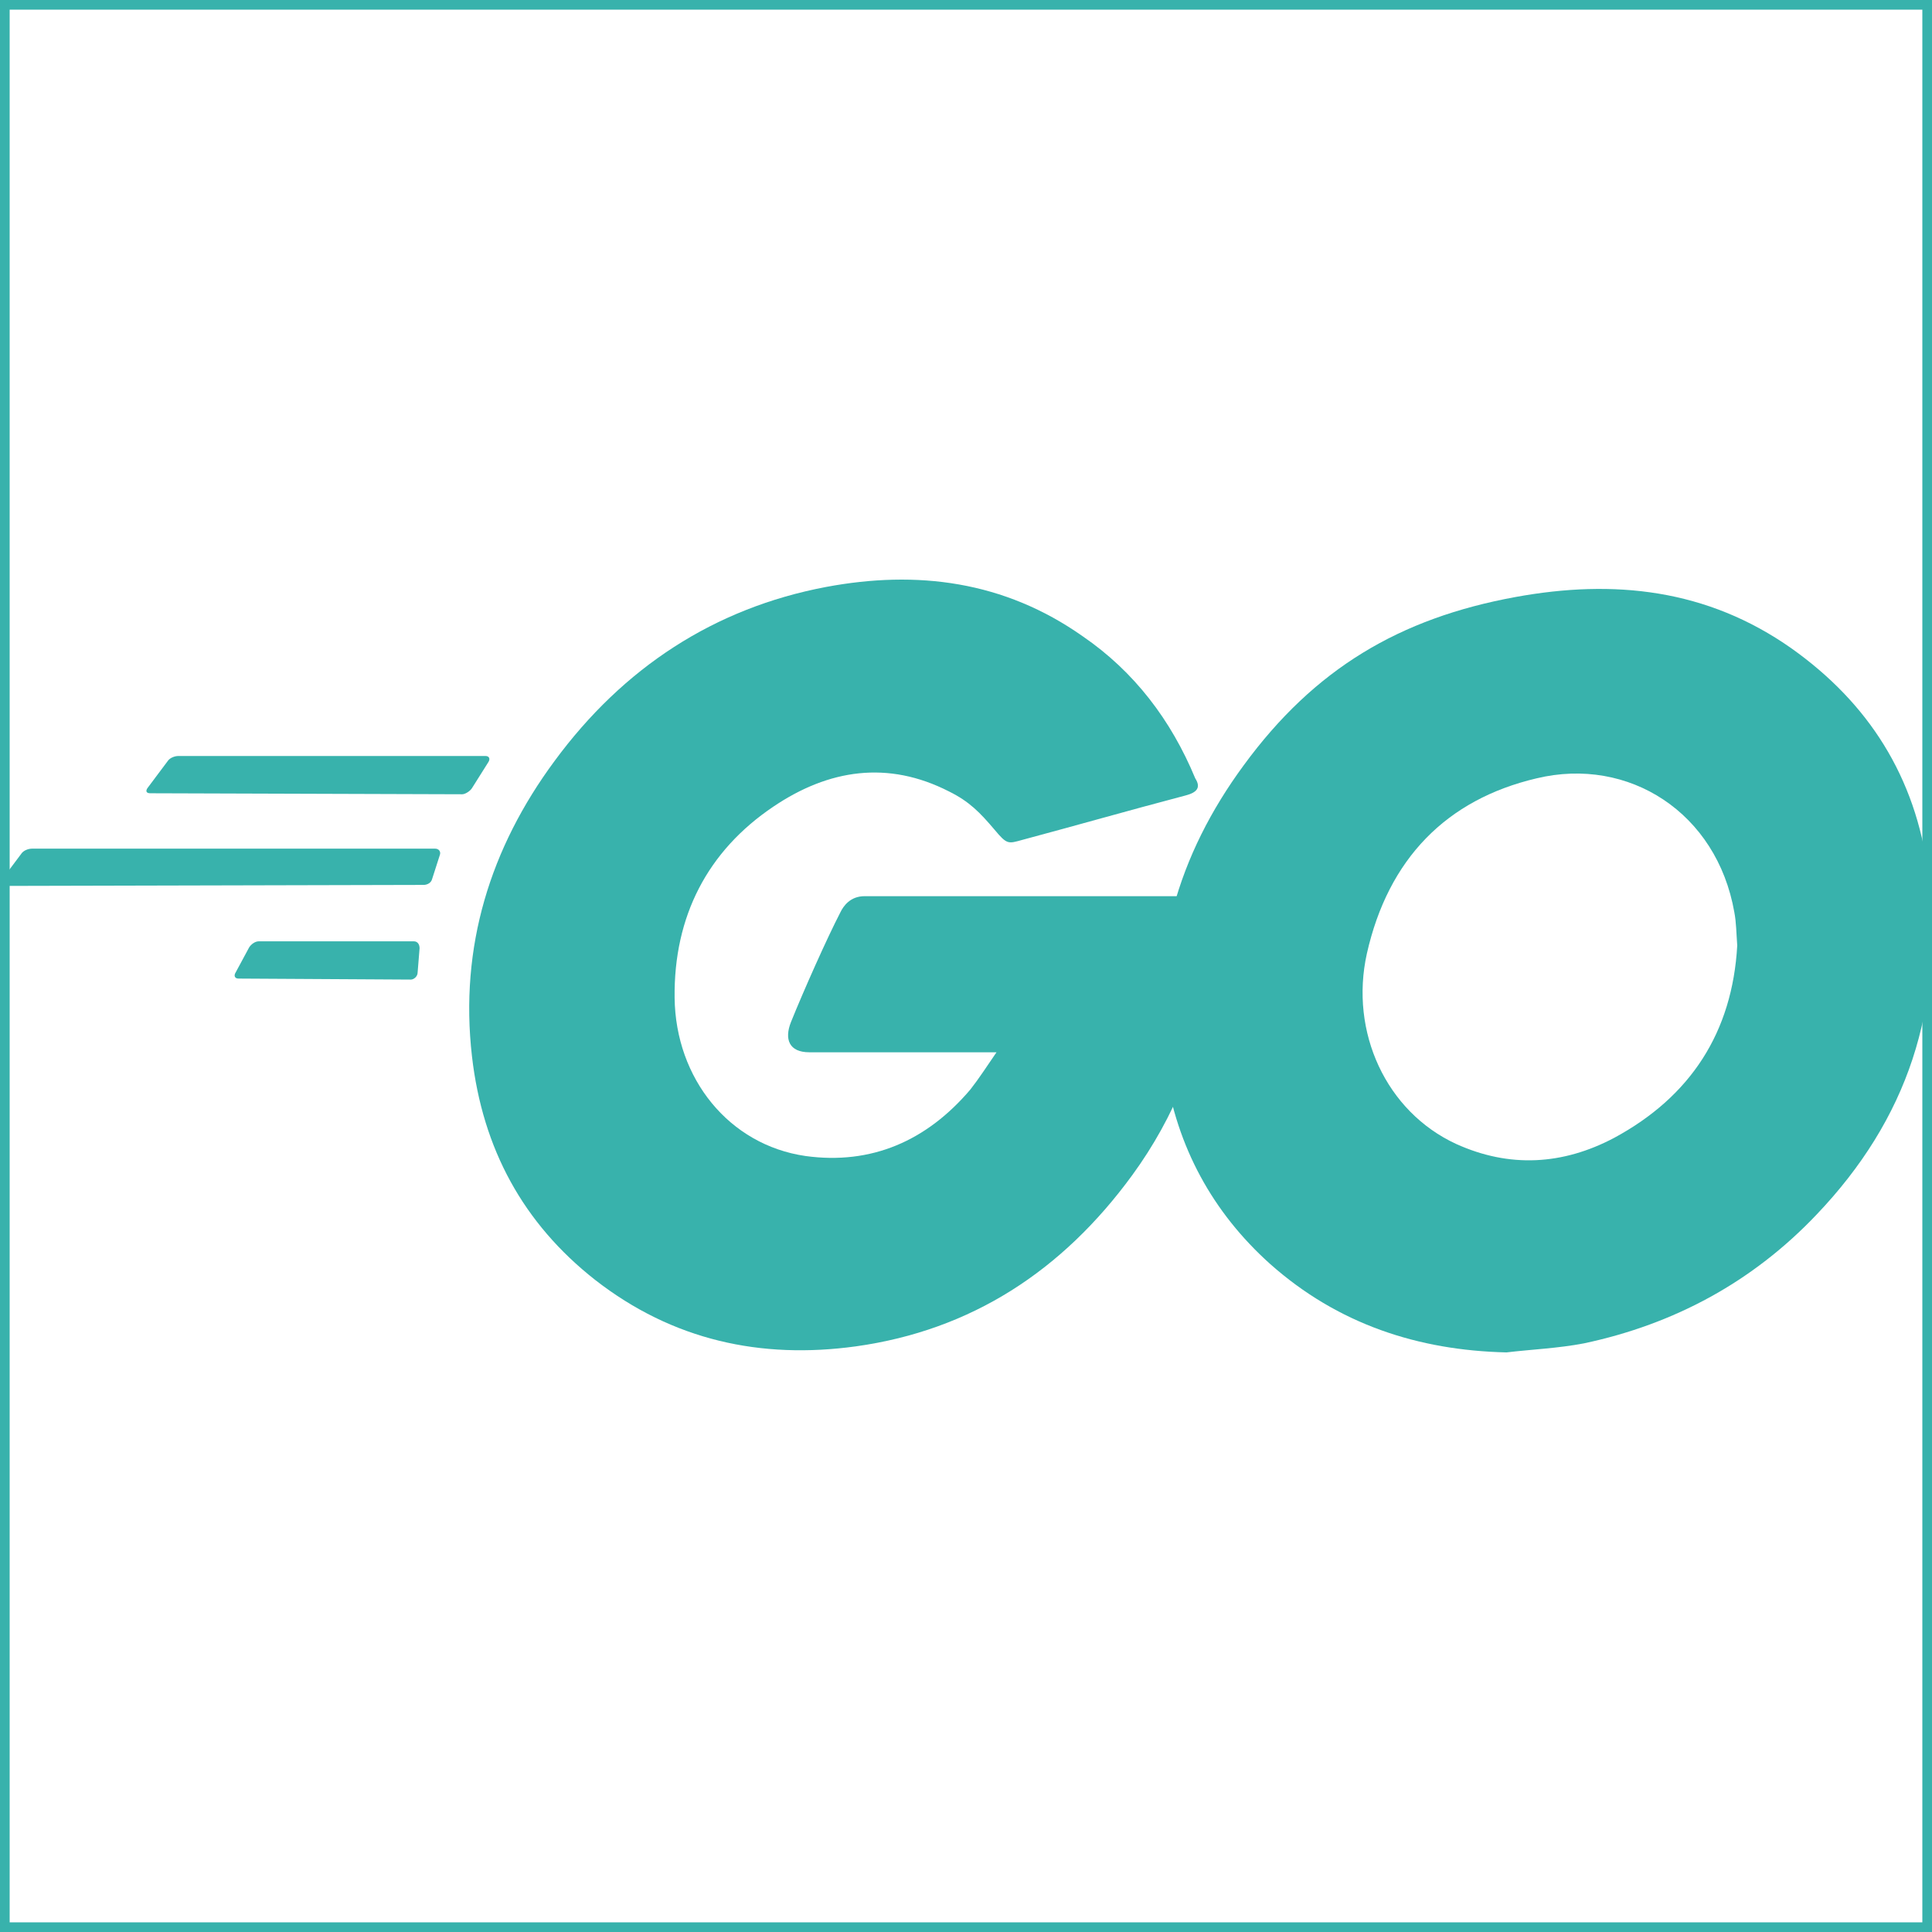<svg width="100" height="100" viewBox="0 0 100 100" fill="none" xmlns="http://www.w3.org/2000/svg">
<path d="M7.779 41.059C7.578 41.059 7.528 40.955 7.628 40.798L8.682 39.391C8.782 39.234 9.033 39.13 9.234 39.13H25.129C25.33 39.13 25.38 39.286 25.28 39.443L24.427 40.798C24.326 40.955 24.075 41.111 23.925 41.111L7.779 41.059Z" fill="#38B2AC"/>
<path d="M0.201 45.855C3.91344e-07 45.855 -0.05 45.751 0.05 45.594L1.104 44.187C1.204 44.03 1.455 43.926 1.656 43.926H22.52C22.721 43.926 22.821 44.082 22.771 44.239L22.369 45.49C22.319 45.698 22.118 45.803 21.918 45.803L0.201 45.855Z" fill="#38B2AC"/>
<path d="M12.345 50.651C12.145 50.651 12.094 50.494 12.195 50.338L12.897 49.035C12.998 48.878 13.198 48.722 13.399 48.722H21.416C21.616 48.722 21.717 48.878 21.717 49.087L21.616 50.338C21.616 50.546 21.416 50.703 21.265 50.703L12.345 50.651Z" fill="#38B2AC"/>
<path d="M61.365 41.173C58.203 42.007 56.045 42.633 52.934 43.467C52.181 43.675 52.131 43.728 51.478 42.946C50.726 42.059 50.174 41.486 49.12 40.965C45.958 39.349 42.897 39.818 40.036 41.747C36.624 44.04 34.867 47.429 34.918 51.651C34.968 55.821 37.728 59.262 41.693 59.835C45.105 60.304 47.965 59.053 50.224 56.395C50.675 55.821 51.077 55.196 51.579 54.466C49.772 54.466 47.514 54.466 41.893 54.466C40.839 54.466 40.589 53.788 40.94 52.902C41.592 51.286 42.797 48.575 43.499 47.22C43.65 46.907 44.001 46.386 44.754 46.386C47.313 46.386 56.748 46.386 63.021 46.386C62.92 47.794 62.92 49.201 62.72 50.608C62.167 54.362 60.813 57.802 58.605 60.826C54.991 65.778 50.274 68.853 44.302 69.687C39.384 70.365 34.817 69.375 30.803 66.247C27.089 63.328 24.981 59.47 24.429 54.675C23.777 48.992 25.383 43.884 28.695 39.401C32.258 34.553 36.975 31.477 42.746 30.383C47.464 29.497 51.98 30.07 56.045 32.937C58.705 34.761 60.612 37.264 61.866 40.287C62.167 40.756 61.967 41.017 61.365 41.173Z" fill="#38B2AC"/>
<path d="M77.975 70C73.409 69.896 69.243 68.54 65.731 65.413C62.77 62.754 60.913 59.366 60.311 55.352C59.407 49.462 60.963 44.249 64.376 39.609C68.039 34.605 72.455 31.999 78.427 30.904C83.546 29.966 88.364 30.487 92.73 33.562C96.694 36.377 99.153 40.183 99.805 45.187C100.659 52.224 98.701 57.958 94.034 62.858C90.722 66.351 86.657 68.54 81.99 69.531C80.635 69.791 79.28 69.844 77.975 70ZM89.919 48.94C89.869 48.263 89.869 47.741 89.769 47.22C88.865 42.059 84.299 39.14 79.531 40.287C74.864 41.382 71.853 44.457 70.749 49.357C69.846 53.423 71.753 57.541 75.366 59.209C78.126 60.461 80.886 60.304 83.546 58.897C87.51 56.76 89.668 53.423 89.919 48.94Z" fill="#38B2AC"/>
<rect width="100" height="100" stroke="#38B2AC"/>
</svg>
